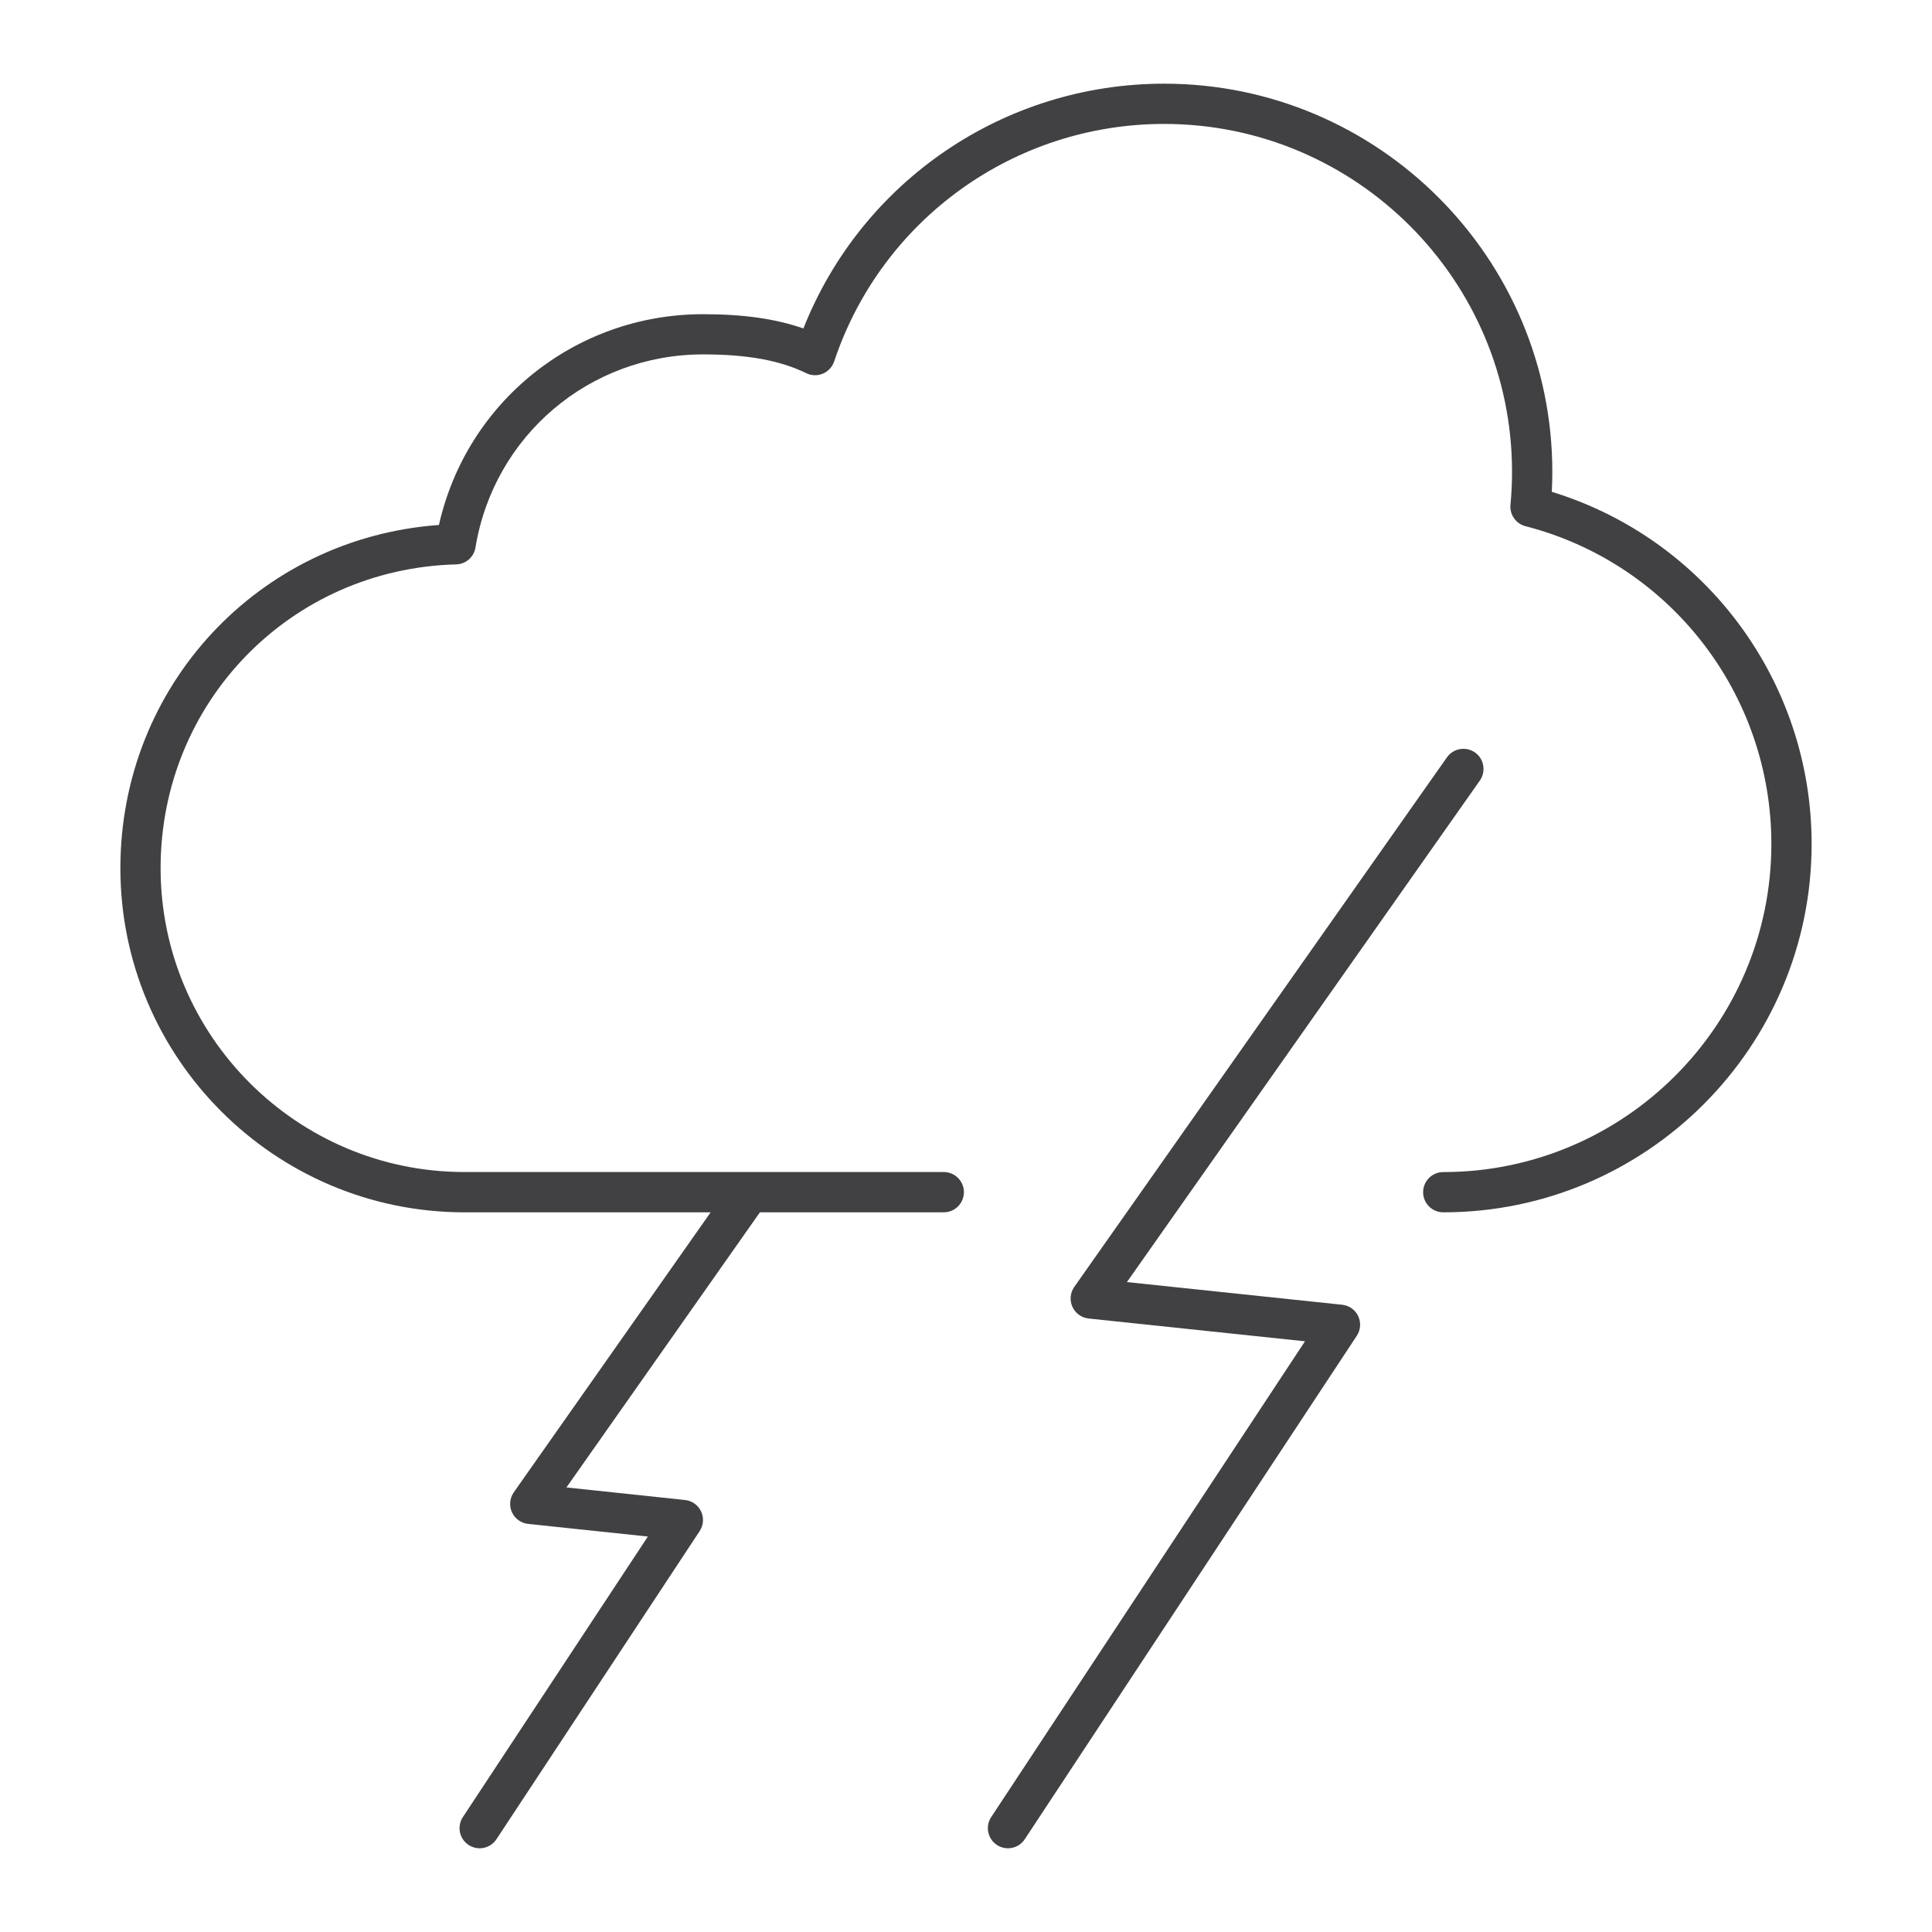 <?xml version="1.0" encoding="utf-8"?>
<!-- Generator: Adobe Illustrator 16.0.0, SVG Export Plug-In . SVG Version: 6.00 Build 0)  -->
<!DOCTYPE svg PUBLIC "-//W3C//DTD SVG 1.1//EN" "http://www.w3.org/Graphics/SVG/1.1/DTD/svg11.dtd">
<svg version="1.1" id="Layer_1" xmlns="http://www.w3.org/2000/svg" xmlns:xlink="http://www.w3.org/1999/xlink" x="0px" y="0px"
	 width="48px" height="48px" viewBox="0 0 48 48" enable-background="new 0 0 48 48" xml:space="preserve">
<g>
	<path fill="#414042" d="M38.554,12.219c0.009-0.164,0.013-0.33,0.013-0.495c0-5.318-4.325-9.645-9.643-9.645
		c-3.978,0-7.515,2.422-8.964,6.082c-0.687-0.241-1.493-0.355-2.491-0.355c-3.177,0-5.875,2.179-6.564,5.237
		c-4.47,0.322-7.914,3.993-7.914,8.527c0,4.714,3.835,8.55,8.55,8.55h6.115l-4.891,6.956c-0.102,0.146-0.119,0.334-0.046,0.495
		s0.227,0.271,0.402,0.29l2.975,0.314l-4.596,6.97c-0.152,0.23-0.089,0.541,0.142,0.692c0.085,0.057,0.181,0.083,0.275,0.083
		c0.162,0,0.321-0.079,0.417-0.225l5.049-7.656c0.097-0.146,0.109-0.331,0.035-0.489c-0.074-0.157-0.226-0.265-0.399-0.283
		l-2.946-0.312l4.807-6.836h4.568c0.276,0,0.5-0.224,0.5-0.5s-0.224-0.5-0.5-0.5H11.54c-4.163,0-7.55-3.388-7.55-7.55
		c0-4.123,3.226-7.438,7.344-7.547c0.239-0.006,0.44-0.182,0.479-0.419c0.456-2.78,2.835-4.798,5.655-4.798
		c1.099,0,1.912,0.148,2.562,0.466c0.13,0.064,0.279,0.068,0.413,0.013c0.133-0.056,0.235-0.167,0.281-0.303
		c1.178-3.53,4.473-5.902,8.199-5.902c4.766,0,8.643,3.878,8.643,8.645c0,0.274-0.013,0.55-0.039,0.817
		c-0.021,0.21,0.093,0.41,0.284,0.5c0.039,0.019,0.079,0.032,0.12,0.04c3.581,0.938,6.078,4.177,6.078,7.887
		c0,4.495-3.657,8.152-8.152,8.152c-0.276,0-0.5,0.224-0.5,0.5s0.224,0.5,0.5,0.5c5.047,0,9.152-4.105,9.152-9.152
		C45.01,16.932,42.376,13.393,38.554,12.219z"/>
	<path fill="#414042" d="M33.346,32.416l-5.348-0.563l8.769-12.461c0.158-0.227,0.104-0.538-0.121-0.697
		c-0.227-0.158-0.538-0.104-0.697,0.121L26.69,31.973c-0.102,0.146-0.119,0.333-0.046,0.495c0.073,0.161,0.227,0.271,0.402,0.29
		l5.376,0.566l-7.796,11.821c-0.152,0.23-0.089,0.541,0.142,0.692c0.085,0.057,0.181,0.083,0.275,0.083
		c0.162,0,0.321-0.079,0.417-0.225l8.249-12.508c0.097-0.146,0.109-0.331,0.035-0.489C33.671,32.542,33.519,32.435,33.346,32.416z"
		/>
</g>
</svg>
